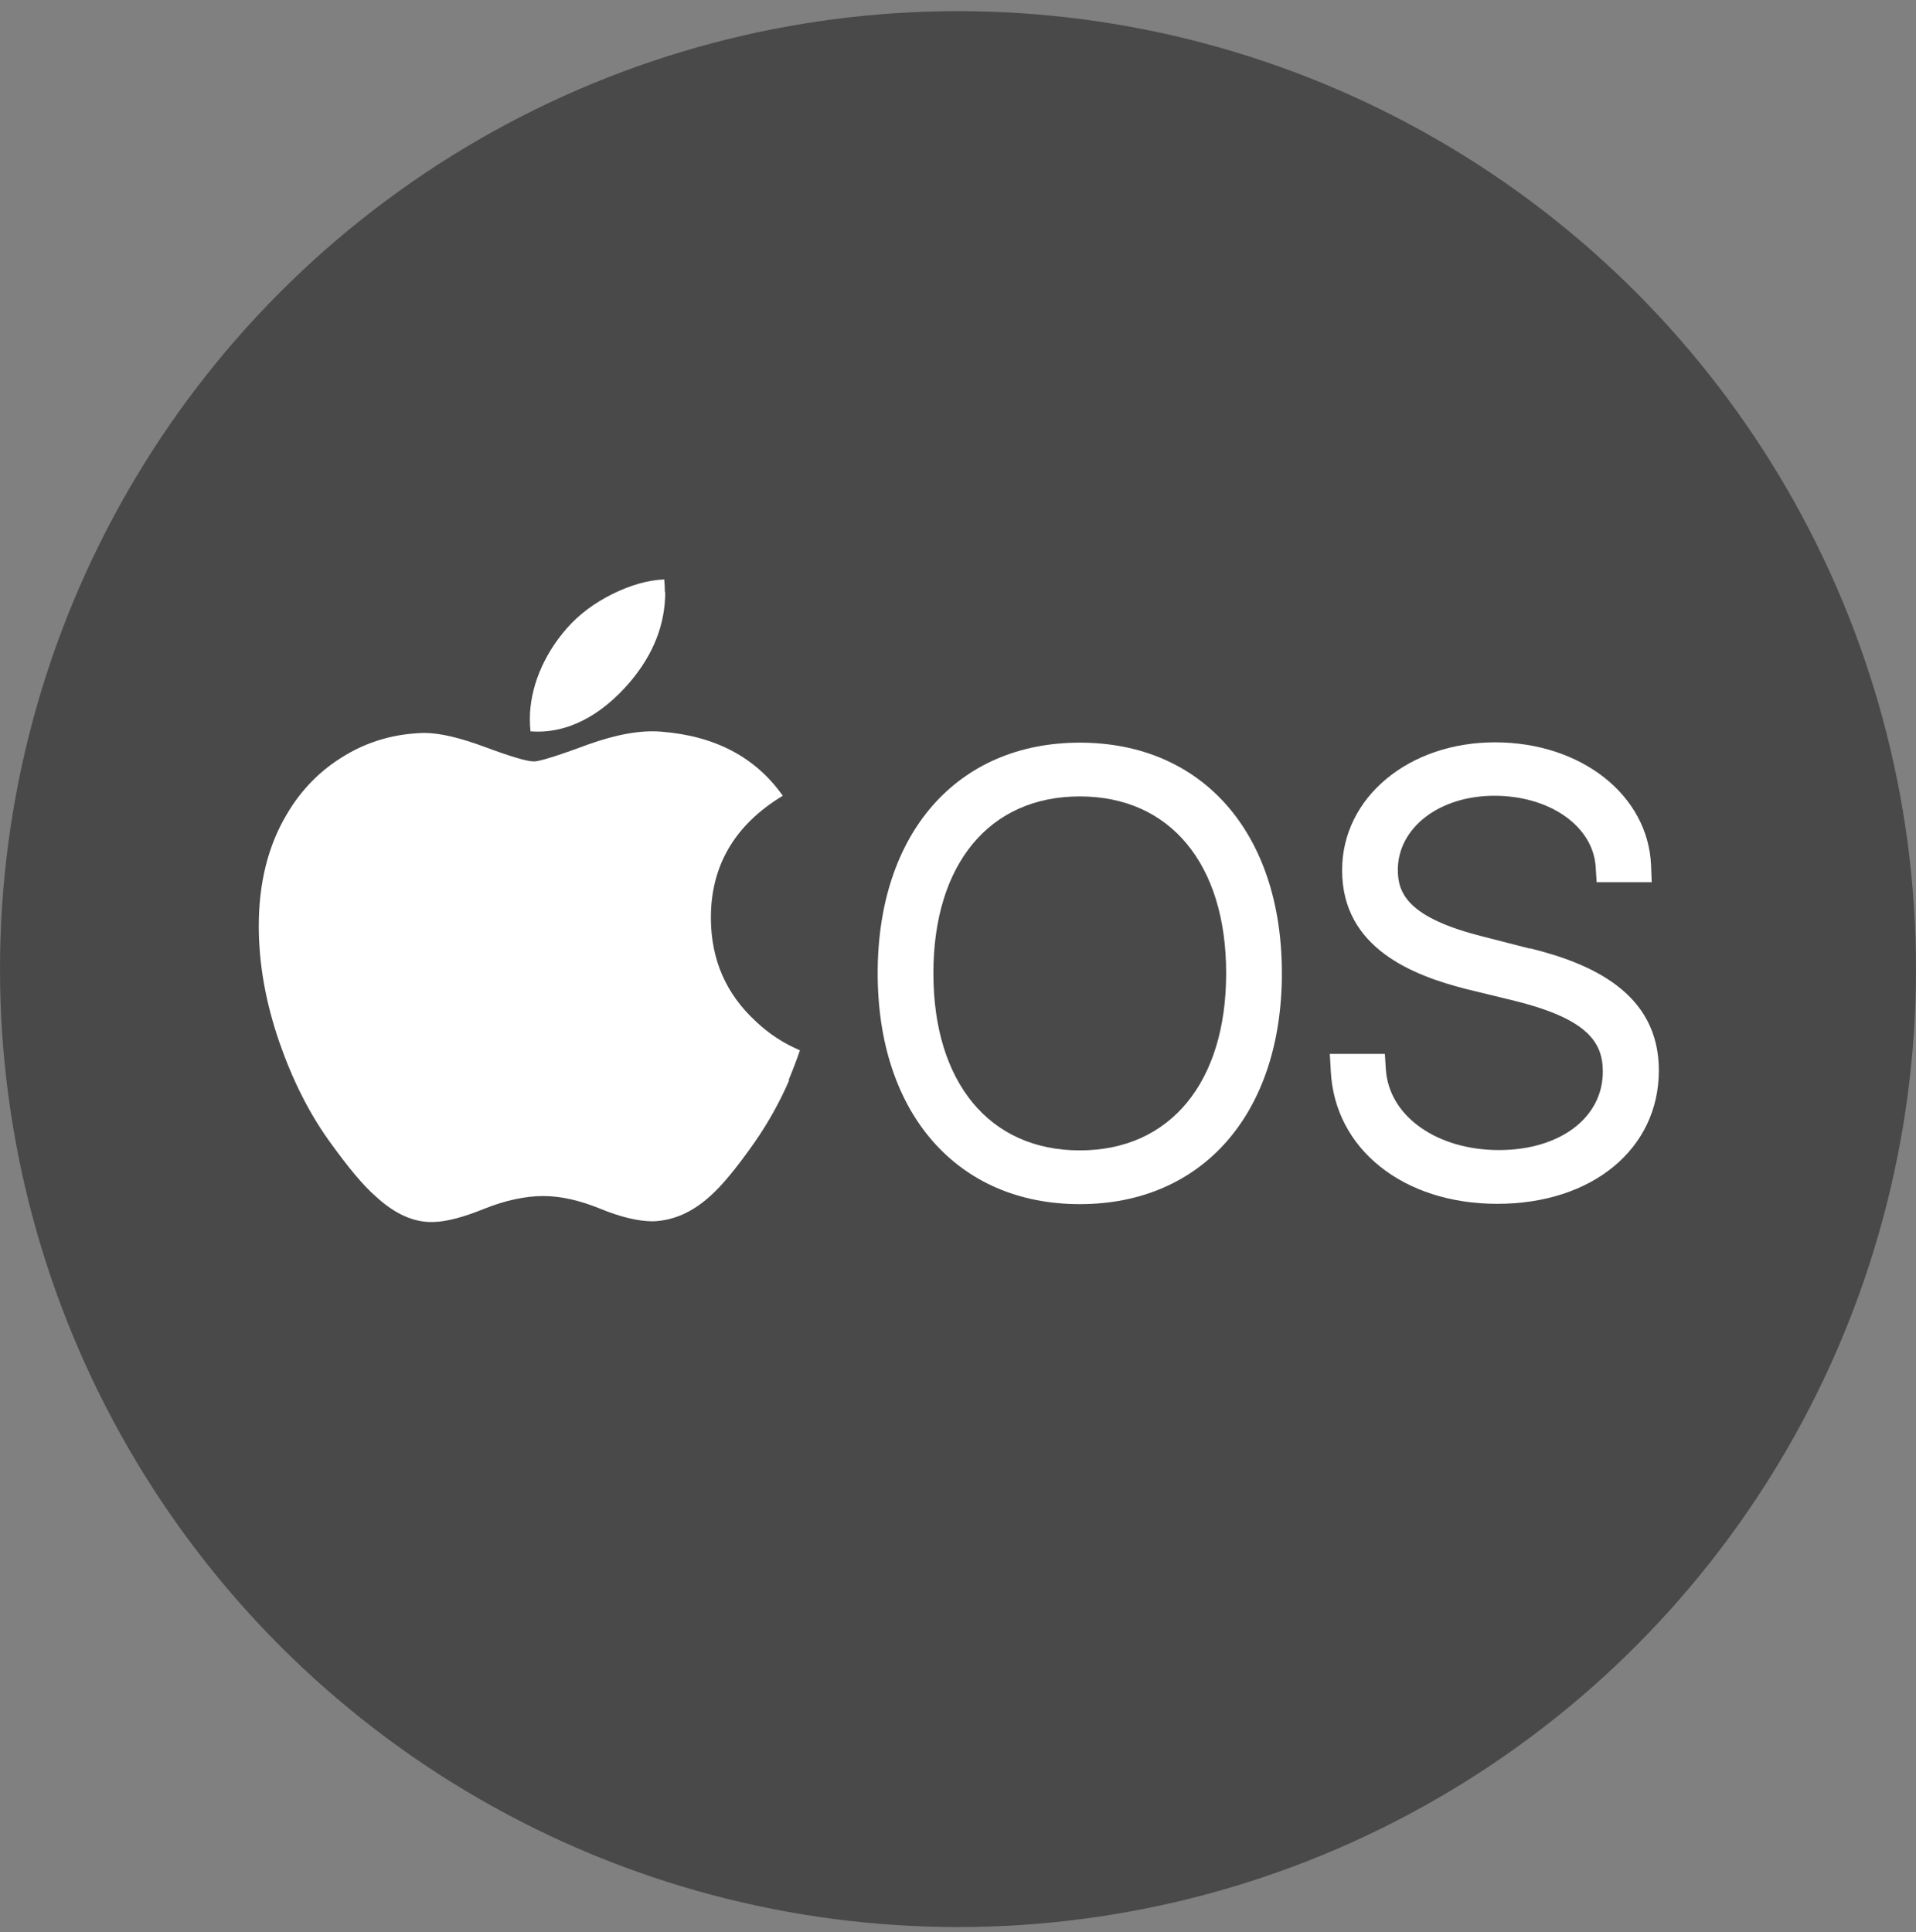 <svg width="118" height="119" viewBox="0 0 118 119" fill="none" xmlns="http://www.w3.org/2000/svg">
<rect x="0" y="0" width="118" height="119" fill="#808080" stroke="none"/>
<g clip-path="url(#clip0_921_18569)">
<circle cx="59" cy="59.687" r="59" fill="#494949"/>
<path d="M66.5 45.74C58.94 45.74 54.053 51.325 54.053 59.941C54.053 68.558 58.94 74.163 66.5 74.163C74.059 74.163 78.946 68.578 78.946 59.941C78.946 51.305 74.059 45.74 66.5 45.74ZM66.5 70.852C60.935 70.852 57.484 66.663 57.484 59.941C57.484 53.219 60.935 49.051 66.5 49.051C72.065 49.051 75.515 53.219 75.515 59.941C75.515 66.663 72.065 70.852 66.5 70.852Z" fill="white"/>
<path d="M94.225 58.425L91.352 57.687C86.725 56.53 86.087 55.035 86.087 53.578C86.087 50.985 88.64 49.011 92.031 49.011C95.421 49.011 98.114 50.866 98.273 53.399L98.333 54.336H101.724L101.684 53.299C101.505 48.971 97.376 45.72 92.07 45.72C86.765 45.72 82.656 49.111 82.656 53.598C82.656 58.405 87.024 60.081 90.315 60.919L93.347 61.657C97.795 62.773 98.712 64.21 98.712 66.005C98.712 68.837 96.079 70.832 92.31 70.832C88.54 70.832 85.528 68.777 85.349 65.845L85.289 64.908H81.898L81.958 65.965C82.197 70.772 86.426 74.143 92.21 74.143C98.074 74.143 102.163 70.752 102.163 65.925C102.163 61.098 97.915 59.323 94.225 58.405V58.425Z" fill="white"/>
<path d="M48.608 66.523C48.01 67.9 47.292 69.176 46.474 70.353C45.357 71.949 44.44 73.046 43.741 73.664C42.644 74.661 41.468 75.18 40.211 75.22C39.313 75.22 38.216 74.96 36.96 74.442C35.683 73.923 34.526 73.664 33.449 73.664C32.372 73.664 31.136 73.923 29.839 74.442C28.562 74.96 27.525 75.24 26.727 75.26C25.531 75.32 24.314 74.781 23.117 73.664C22.359 73.006 21.402 71.849 20.245 70.233C19.008 68.498 18.011 66.503 17.213 64.21C16.356 61.736 15.937 59.343 15.937 57.029C15.937 54.376 16.515 52.083 17.652 50.168C18.55 48.632 19.746 47.415 21.262 46.518C22.758 45.62 24.394 45.181 26.129 45.141C27.087 45.141 28.343 45.441 29.899 46.019C31.455 46.597 32.452 46.897 32.891 46.897C33.21 46.897 34.327 46.557 36.202 45.859C37.977 45.221 39.473 44.962 40.71 45.062C44.041 45.321 46.534 46.637 48.209 49.011C45.237 50.806 43.761 53.339 43.781 56.59C43.801 59.123 44.719 61.218 46.534 62.893C47.352 63.671 48.269 64.269 49.266 64.688C49.047 65.327 48.808 65.945 48.568 66.523H48.608ZM40.969 36.465C40.969 38.44 40.251 40.294 38.795 42.01C37.059 44.044 34.945 45.221 32.671 45.042C32.651 44.802 32.632 44.563 32.632 44.284C32.632 42.389 33.449 40.354 34.925 38.679C35.663 37.841 36.601 37.143 37.718 36.585C38.855 36.026 39.912 35.727 40.909 35.687C40.929 35.946 40.949 36.226 40.949 36.485L40.969 36.465Z" fill="white"/>
</g>
<defs>
<clipPath id="clip0_921_18569">
<rect width="118" height="118" fill="white" transform="translate(0 0.687)"/>
</clipPath>
</defs>
</svg>
